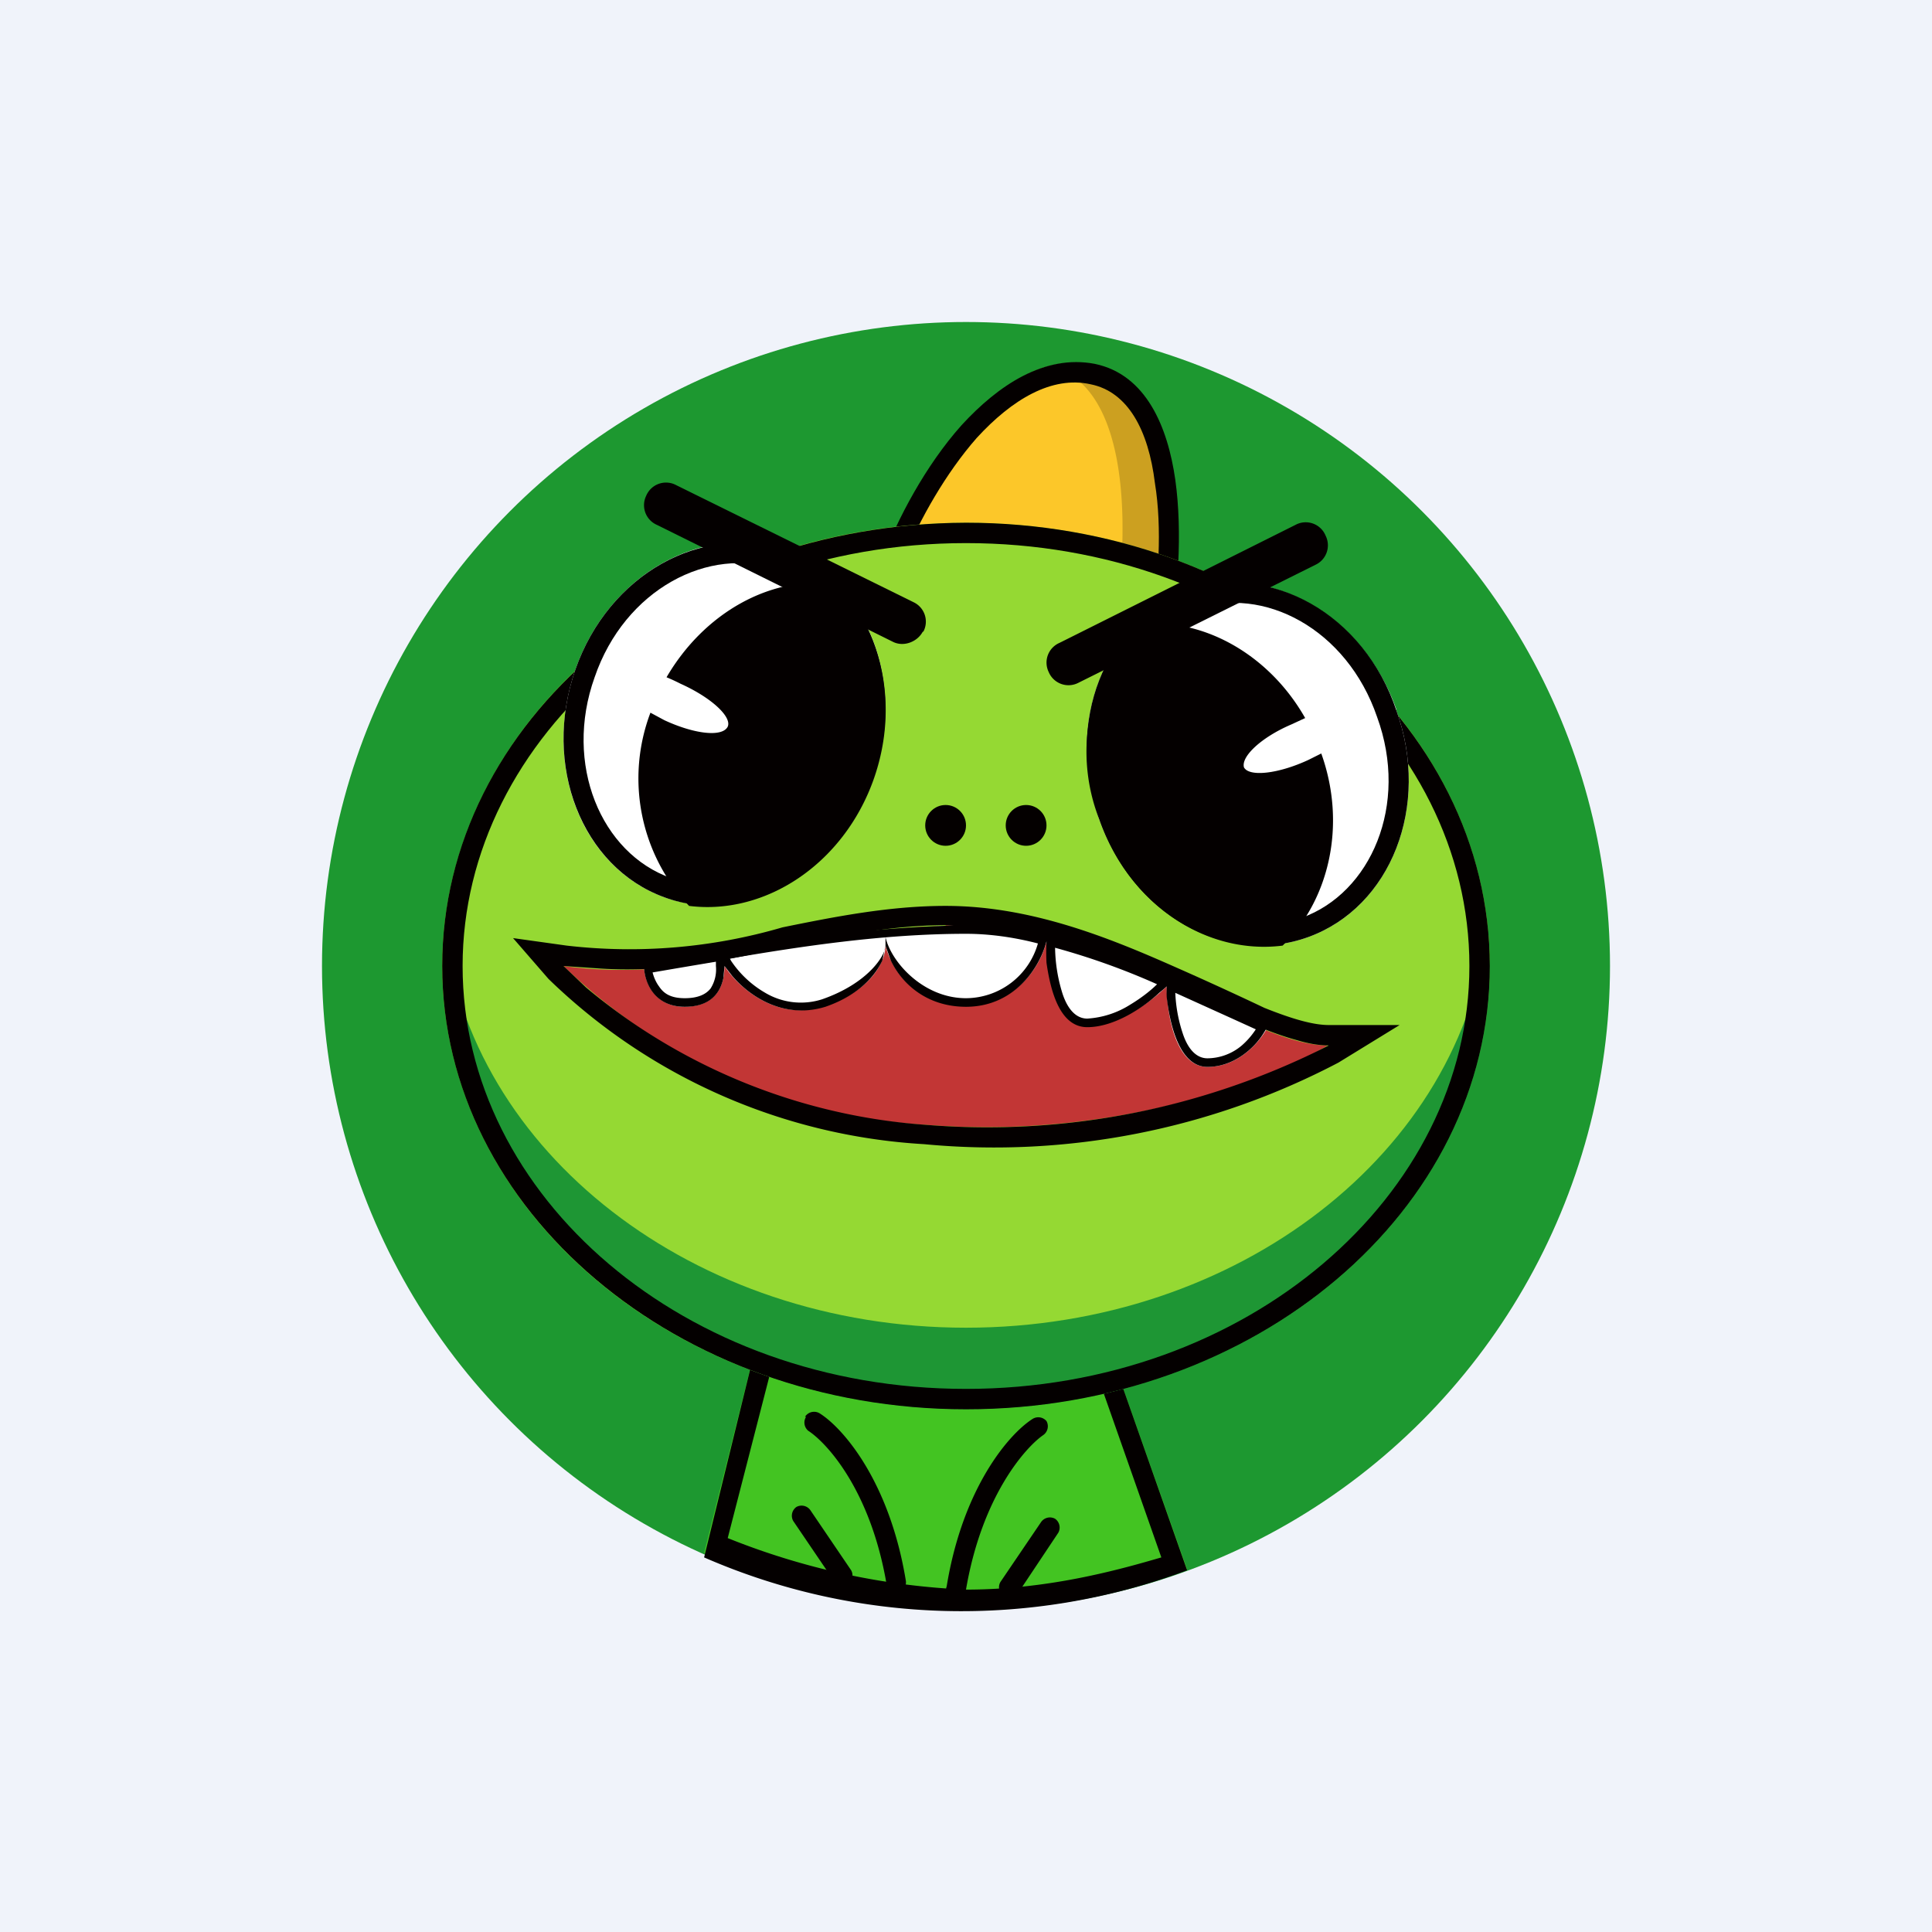 <!-- by TradingView --><svg width="18" height="18" viewBox="0 0 18 18" xmlns="http://www.w3.org/2000/svg"><path fill="#F0F3FA" d="M0 0h18v18H0z"/><circle cx="9" cy="9" r="6" fill="#1D9830"/><path d="m6.56 14.47.5-2h3.24l.76 2.15c-.38.13-1.14.38-2.06.38-.92 0-2.06-.34-2.44-.53Z" fill="#43C422"/><path fill-rule="evenodd" d="M6.78 14.33a6.71 6.71 0 0 0 2.22.48c.76 0 1.41-.18 1.82-.3l-.65-1.85H7.21l-.43 1.67Zm.28-1.86-.5 2.04a5.99 5.99 0 0 0 4.5.12l-.76-2.16H7.06Z" fill="#040000"/><path d="M7.5 13.2a.1.1 0 0 1 .14-.03c.22.14.65.64.8 1.56a.1.1 0 0 1-.08.11.1.1 0 0 1-.1-.08c-.15-.88-.56-1.32-.73-1.43a.1.1 0 0 1-.02-.13ZM9.75 13.24a.1.1 0 0 0-.13-.02c-.22.14-.65.64-.8 1.56-.02.05.02.1.07.1a.1.1 0 0 0 .11-.07c.15-.88.56-1.33.72-1.44a.1.1 0 0 0 .03-.13ZM7.42 14.04a.1.1 0 0 1 .13.03l.38.56a.1.1 0 0 1-.03.13.1.1 0 0 1-.13-.03l-.38-.56a.1.1 0 0 1 .03-.13ZM9.83 14.15a.1.1 0 0 0-.13.03l-.38.56a.1.1 0 0 0 .03.13c.04.03.1.02.13-.02l.38-.57a.1.1 0 0 0-.03-.13Z" fill="#040000"/><path d="M10.16 3.4c-.83-.18-1.6 1.02-1.87 1.75l2.5.66c.14-.73.2-2.24-.63-2.42Z" fill="#FCC729"/><path d="M10.4 5.71c.11-.75.14-2.1-.61-2.3a.83.83 0 0 1 .37-.01c.84.18.77 1.68.63 2.42l-.4-.1Z" fill="#CCA020"/><path d="m8.43 5.18 2.3.6c.06-.35.1-.85.03-1.28-.06-.49-.25-.85-.6-.92-.36-.08-.73.14-1.06.5-.29.33-.53.76-.67 1.1Zm.53-1.22c.34-.37.77-.66 1.24-.57.48.1.68.59.75 1.08.07.5.02 1.08-.05 1.45l-.02.1-2.7-.71.04-.1c.14-.37.4-.87.74-1.25Z" fill="#040000"/><ellipse cx="9" cy="9" rx="4.88" ry="4.13" fill="#95D933"/><path d="M13.86 8.63c-.23 2.1-2.32 3.74-4.86 3.74-2.54 0-4.63-1.64-4.86-3.74L4.13 9c0 2.28 2.18 4.13 4.87 4.13 2.7 0 4.88-1.85 4.88-4.13l-.02-.38Z" fill="#1E9634"/><path fill-rule="evenodd" d="M9 12.94c2.62 0 4.69-1.8 4.69-3.94 0-2.15-2.07-3.94-4.69-3.94-2.62 0-4.69 1.8-4.69 3.94 0 2.15 2.07 3.94 4.69 3.94Zm0 .19c2.7 0 4.88-1.85 4.88-4.13S11.69 4.87 9 4.87C6.3 4.88 4.12 6.72 4.12 9S6.31 13.13 9 13.13Z" fill="#040000"/><path d="M13.01 6.62c.32.89-.05 1.83-.82 2.11-.77.28-1.64-.22-1.95-1.1-.32-.9.05-1.84.82-2.12.77-.28 1.64.22 1.95 1.1Z" fill="#fff"/><path fill-rule="evenodd" d="M12.13 8.55c.64-.23 1-1.05.7-1.87-.28-.82-1.06-1.23-1.7-1-.65.24-1 1.06-.72 1.88.29.82 1.07 1.23 1.72 1Zm.06.18c.77-.28 1.14-1.22.82-2.11-.3-.9-1.18-1.39-1.95-1.11-.77.28-1.14 1.22-.82 2.11.3.9 1.18 1.39 1.95 1.11Z" fill="#040000"/><path d="M12.16 6.69c-.34-.6-.97-.95-1.57-.87a1.73 1.73 0 0 0-.35 1.81c.28.8 1 1.27 1.71 1.18.43-.42.6-1.12.36-1.79l-.12.06c-.28.13-.55.16-.6.07-.03-.1.16-.28.44-.4l.13-.06Z" fill="#040000"/><path d="M9.77 6.26a.2.2 0 0 1 .1-.27l2.2-1.1a.2.2 0 0 1 .28.1.2.2 0 0 1-.09.27l-2.21 1.1a.2.2 0 0 1-.28-.1Z" fill="#040000"/><path d="M5.36 6.24c-.31.9.06 1.84.83 2.12.76.27 1.64-.22 1.95-1.11.31-.9-.06-1.84-.83-2.12-.76-.27-1.64.22-1.95 1.11Z" fill="#fff"/><path fill-rule="evenodd" d="M6.25 8.18c-.65-.23-1-1.06-.71-1.87.28-.82 1.07-1.23 1.71-1 .65.23 1 1.06.71 1.87-.28.82-1.07 1.23-1.71 1Zm-.06.18c-.77-.28-1.14-1.23-.83-2.12.31-.89 1.19-1.38 1.95-1.1.77.27 1.14 1.22.83 2.1-.31.9-1.19 1.4-1.95 1.12Z" fill="#040000"/><path d="M6.21 6.31c.35-.6.97-.95 1.58-.87.43.43.59 1.14.35 1.82-.28.79-1.01 1.27-1.72 1.18a1.73 1.73 0 0 1-.36-1.8l.13.07c.28.13.54.16.59.06.04-.09-.15-.27-.44-.4a1.65 1.65 0 0 0-.13-.06Z" fill="#040000"/><path d="M8.6 5.89a.2.2 0 0 0-.09-.28L6.3 4.52a.2.2 0 0 0-.28.1.2.2 0 0 0 .1.27l2.2 1.09c.1.05.23 0 .28-.1Z" fill="#040000"/><circle cx="8.81" cy="7.69" r=".19" fill="#040000"/><circle cx="9.56" cy="7.69" r=".19" fill="#040000"/><path d="M8.81 8.63c-1.2 0-2.25.55-3.56.37a5.3 5.3 0 0 0 3.38 1.48c1.8.14 3.24-.44 3.74-.74-.74 0-2.06-1.12-3.56-1.12Z" fill="#C23635"/><path d="M6.38 9.38C6.08 9.38 6 9.12 6 9c.75-.13 2.4-.38 3-.38a3 3 0 0 1 .75.15c.7.2 1.58.57 2.06.8-.06.12-.26.37-.56.37-.3 0-.38-.5-.38-.75-.12.12-.44.37-.74.37s-.38-.48-.38-.79c-.06.25-.3.6-.75.6a.75.75 0 0 1-.75-.56c0 .13-.11.41-.56.56-.45.16-.82-.18-.94-.37 0 .19-.08.38-.38.38Z" fill="#fff"/><path fill-rule="evenodd" d="m6.67 8.88-.21.04L6 9c0 .13.08.38.38.38.23 0 .33-.12.36-.27L6.75 9l.07.09c.16.19.48.41.87.29.32-.11.47-.3.53-.43l.03-.14.05.14c.1.21.33.43.7.43.35 0 .57-.22.68-.43a.84.84 0 0 0 .07-.18 1.96 1.96 0 0 0 0 .2c.04.28.13.6.38.6s.52-.18.67-.32a1.32 1.32 0 0 0 .07-.06 1.17 1.17 0 0 0 0 .1c.03.26.12.65.38.65.25 0 .44-.18.52-.31a.6.6 0 0 0 .04-.07l-.07-.03-.23-.1a25.87 25.87 0 0 0-.67-.31c-.6-.26-1.26-.5-1.84-.5a13.07 13.07 0 0 0-2.33.26Zm0 .08a116.42 116.42 0 0 0-.59.1c.01.04.03.09.06.13.04.06.1.11.24.11.13 0 .2-.04.24-.09A.33.33 0 0 0 6.67 9v-.04Zm.13-.03c.65-.11 1.42-.23 2.2-.23.21 0 .44.03.67.09A.7.7 0 0 1 9 9.3c-.4 0-.7-.34-.75-.57v.08c0 .09-.16.35-.59.5a.65.65 0 0 1-.53-.06.96.96 0 0 1-.32-.3l-.01-.02Zm3.03-.1a6.6 6.6 0 0 1 .95.34c-.06.06-.15.13-.25.19a.84.84 0 0 1-.4.13c-.1 0-.18-.08-.23-.23a1.49 1.49 0 0 1-.07-.43Zm1.12.42.53.24.22.1a.72.72 0 0 1-.13.15.5.5 0 0 1-.32.12c-.1 0-.18-.08-.23-.23a1.37 1.37 0 0 1-.07-.38Z" fill="#040000"/><path d="m4.78 8.74.5.07a5.08 5.08 0 0 0 2.01-.17c.49-.1 1-.2 1.52-.2.8 0 1.53.3 2.14.57a32.79 32.79 0 0 1 .83.38c.25.1.45.16.6.16h.66l-.57.35a6.9 6.9 0 0 1-3.86.76 5.48 5.48 0 0 1-3.5-1.54l-.33-.38Zm.76.28L5.25 9l.21.2a5.54 5.54 0 0 0 3.17 1.28 7.02 7.02 0 0 0 3.75-.74c-.1 0-.2-.02-.3-.05-.26-.07-.56-.21-.9-.37a5.7 5.7 0 0 0-2.37-.7c-.5 0-.99.1-1.48.2-.57.13-1.15.25-1.79.2Z" fill="#040000"/></svg>